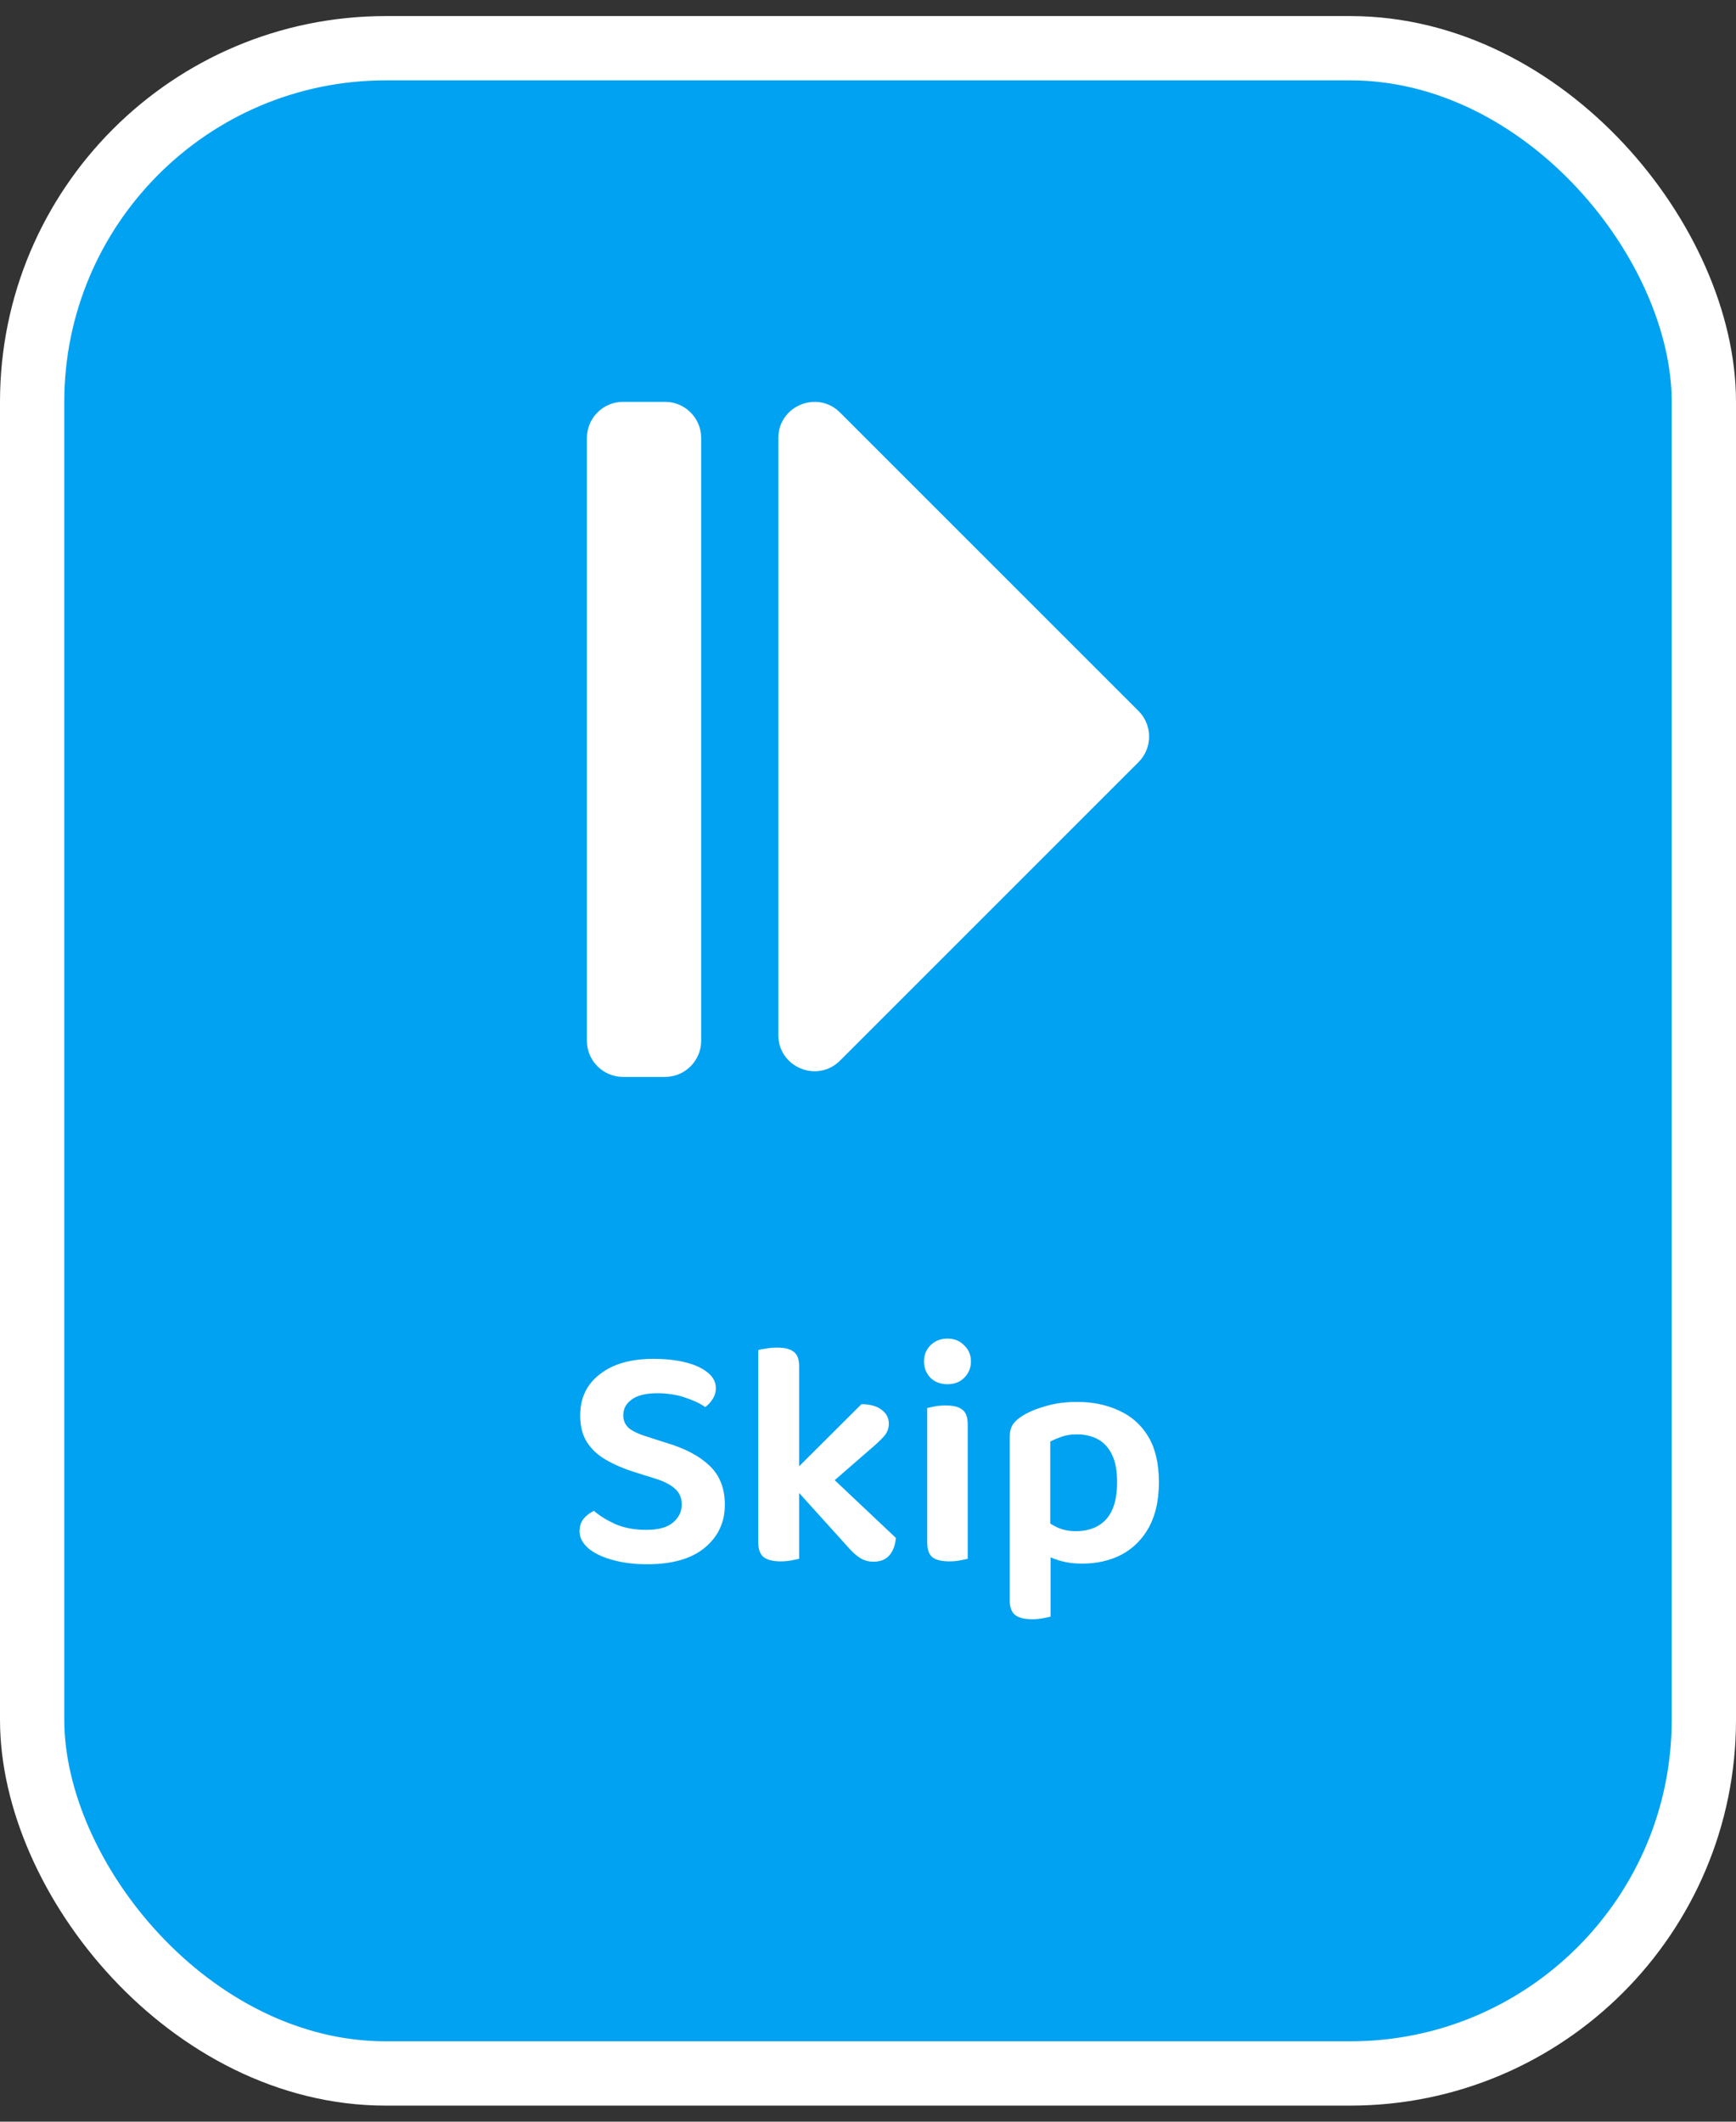 <svg width="54" height="66" viewBox="0 0 54 66" fill="none" xmlns="http://www.w3.org/2000/svg">
<rect x="0" y="0" width="54" height="66" fill="#333333" stroke="none"/>
<rect x="1" y="1.5" width="52" height="63" rx="11" fill="#00A2F1"/>
<rect x="1" y="1.5" width="52" height="63" rx="11" stroke="white" stroke-width="2"/>
<path d="M18.256 32.375V13.625C18.256 13.004 18.76 12.5 19.381 12.5H20.686C21.307 12.5 21.811 13.004 21.811 13.625V32.375C21.811 32.996 21.307 33.5 20.686 33.5H19.381C18.76 33.5 18.256 32.996 18.256 32.375ZM35.415 22.117L26.131 12.833C25.422 12.124 24.21 12.626 24.21 13.629V32.197C24.21 33.199 25.422 33.701 26.131 32.992L35.415 23.708C35.854 23.269 35.854 22.556 35.415 22.117Z" fill="white"/>
<path d="M20.097 47.59C20.483 47.59 20.763 47.513 20.937 47.36C21.117 47.207 21.207 47.02 21.207 46.8C21.207 46.6 21.137 46.437 20.997 46.31C20.857 46.183 20.647 46.077 20.367 45.99L19.727 45.79C19.393 45.683 19.1 45.557 18.847 45.41C18.593 45.263 18.397 45.08 18.257 44.86C18.117 44.64 18.047 44.363 18.047 44.03C18.047 43.49 18.25 43.063 18.657 42.75C19.063 42.43 19.62 42.27 20.327 42.27C20.7 42.27 21.033 42.307 21.327 42.38C21.62 42.453 21.85 42.56 22.017 42.7C22.183 42.833 22.267 42.993 22.267 43.18C22.267 43.307 22.233 43.42 22.167 43.52C22.107 43.62 22.03 43.703 21.937 43.77C21.777 43.657 21.563 43.557 21.297 43.47C21.037 43.383 20.75 43.34 20.437 43.34C20.097 43.34 19.837 43.403 19.657 43.53C19.477 43.657 19.387 43.823 19.387 44.03C19.387 44.19 19.447 44.323 19.567 44.43C19.693 44.53 19.89 44.62 20.157 44.7L20.717 44.88C21.303 45.053 21.753 45.29 22.067 45.59C22.387 45.89 22.547 46.297 22.547 46.81C22.547 47.357 22.337 47.803 21.917 48.15C21.503 48.49 20.907 48.66 20.127 48.66C19.72 48.66 19.357 48.613 19.037 48.52C18.723 48.433 18.477 48.313 18.297 48.16C18.117 48 18.027 47.827 18.027 47.64C18.027 47.48 18.07 47.347 18.157 47.24C18.25 47.133 18.357 47.053 18.477 47C18.643 47.147 18.863 47.283 19.137 47.41C19.417 47.53 19.737 47.59 20.097 47.59ZM25.418 46.52L24.538 45.93L26.797 43.68C27.058 43.68 27.264 43.737 27.418 43.85C27.571 43.963 27.648 44.107 27.648 44.28C27.648 44.433 27.598 44.567 27.497 44.68C27.398 44.793 27.244 44.937 27.038 45.11L25.418 46.52ZM24.567 46.12L25.547 45.65L27.867 47.84C27.848 48.073 27.777 48.257 27.657 48.39C27.544 48.517 27.381 48.58 27.168 48.58C27.014 48.58 26.874 48.54 26.747 48.46C26.621 48.38 26.484 48.253 26.337 48.08L24.567 46.12ZM23.587 45.84L24.858 45.9V48.49C24.804 48.503 24.724 48.52 24.617 48.54C24.517 48.56 24.407 48.57 24.288 48.57C24.047 48.57 23.871 48.527 23.758 48.44C23.644 48.353 23.587 48.2 23.587 47.98V45.84ZM24.858 46.55L23.587 46.49V42C23.641 41.98 23.721 41.963 23.828 41.95C23.934 41.93 24.047 41.92 24.168 41.92C24.407 41.92 24.581 41.963 24.688 42.05C24.801 42.13 24.858 42.283 24.858 42.51V46.55ZM28.742 42.35C28.742 42.15 28.809 41.983 28.942 41.85C29.082 41.71 29.259 41.64 29.472 41.64C29.685 41.64 29.859 41.71 29.992 41.85C30.132 41.983 30.202 42.15 30.202 42.35C30.202 42.55 30.132 42.72 29.992 42.86C29.859 42.993 29.685 43.06 29.472 43.06C29.259 43.06 29.082 42.993 28.942 42.86C28.809 42.72 28.742 42.55 28.742 42.35ZM28.842 45.86H30.102V48.49C30.049 48.503 29.969 48.52 29.862 48.54C29.762 48.56 29.652 48.57 29.532 48.57C29.292 48.57 29.115 48.527 29.002 48.44C28.895 48.353 28.842 48.2 28.842 47.98V45.86ZM30.102 46.51H28.842V43.8C28.895 43.787 28.972 43.77 29.072 43.75C29.179 43.73 29.292 43.72 29.412 43.72C29.652 43.72 29.825 43.763 29.932 43.85C30.045 43.93 30.102 44.083 30.102 44.31V46.51ZM33.659 48.64C33.399 48.64 33.159 48.607 32.939 48.54C32.726 48.473 32.553 48.397 32.419 48.31V47.21C32.539 47.317 32.686 47.413 32.859 47.5C33.033 47.587 33.236 47.63 33.469 47.63C33.869 47.63 34.183 47.507 34.409 47.26C34.636 47.007 34.749 46.623 34.749 46.11C34.749 45.75 34.696 45.463 34.589 45.25C34.483 45.03 34.336 44.87 34.149 44.77C33.963 44.67 33.746 44.62 33.499 44.62C33.319 44.62 33.163 44.643 33.029 44.69C32.896 44.737 32.776 44.787 32.669 44.84V47.98H31.409V44.71C31.409 44.55 31.439 44.42 31.499 44.32C31.566 44.22 31.669 44.127 31.809 44.04C32.003 43.92 32.243 43.82 32.529 43.74C32.823 43.653 33.146 43.61 33.499 43.61C33.993 43.61 34.429 43.7 34.809 43.88C35.196 44.053 35.499 44.323 35.719 44.69C35.939 45.057 36.049 45.53 36.049 46.11C36.049 46.663 35.946 47.13 35.739 47.51C35.533 47.883 35.249 48.167 34.889 48.36C34.529 48.547 34.119 48.64 33.659 48.64ZM32.109 50.37C31.869 50.37 31.693 50.327 31.579 50.24C31.466 50.153 31.409 50 31.409 49.78V47.63L32.679 47.64V50.29C32.626 50.303 32.546 50.32 32.439 50.34C32.339 50.36 32.229 50.37 32.109 50.37Z" fill="white"/>
</svg>
